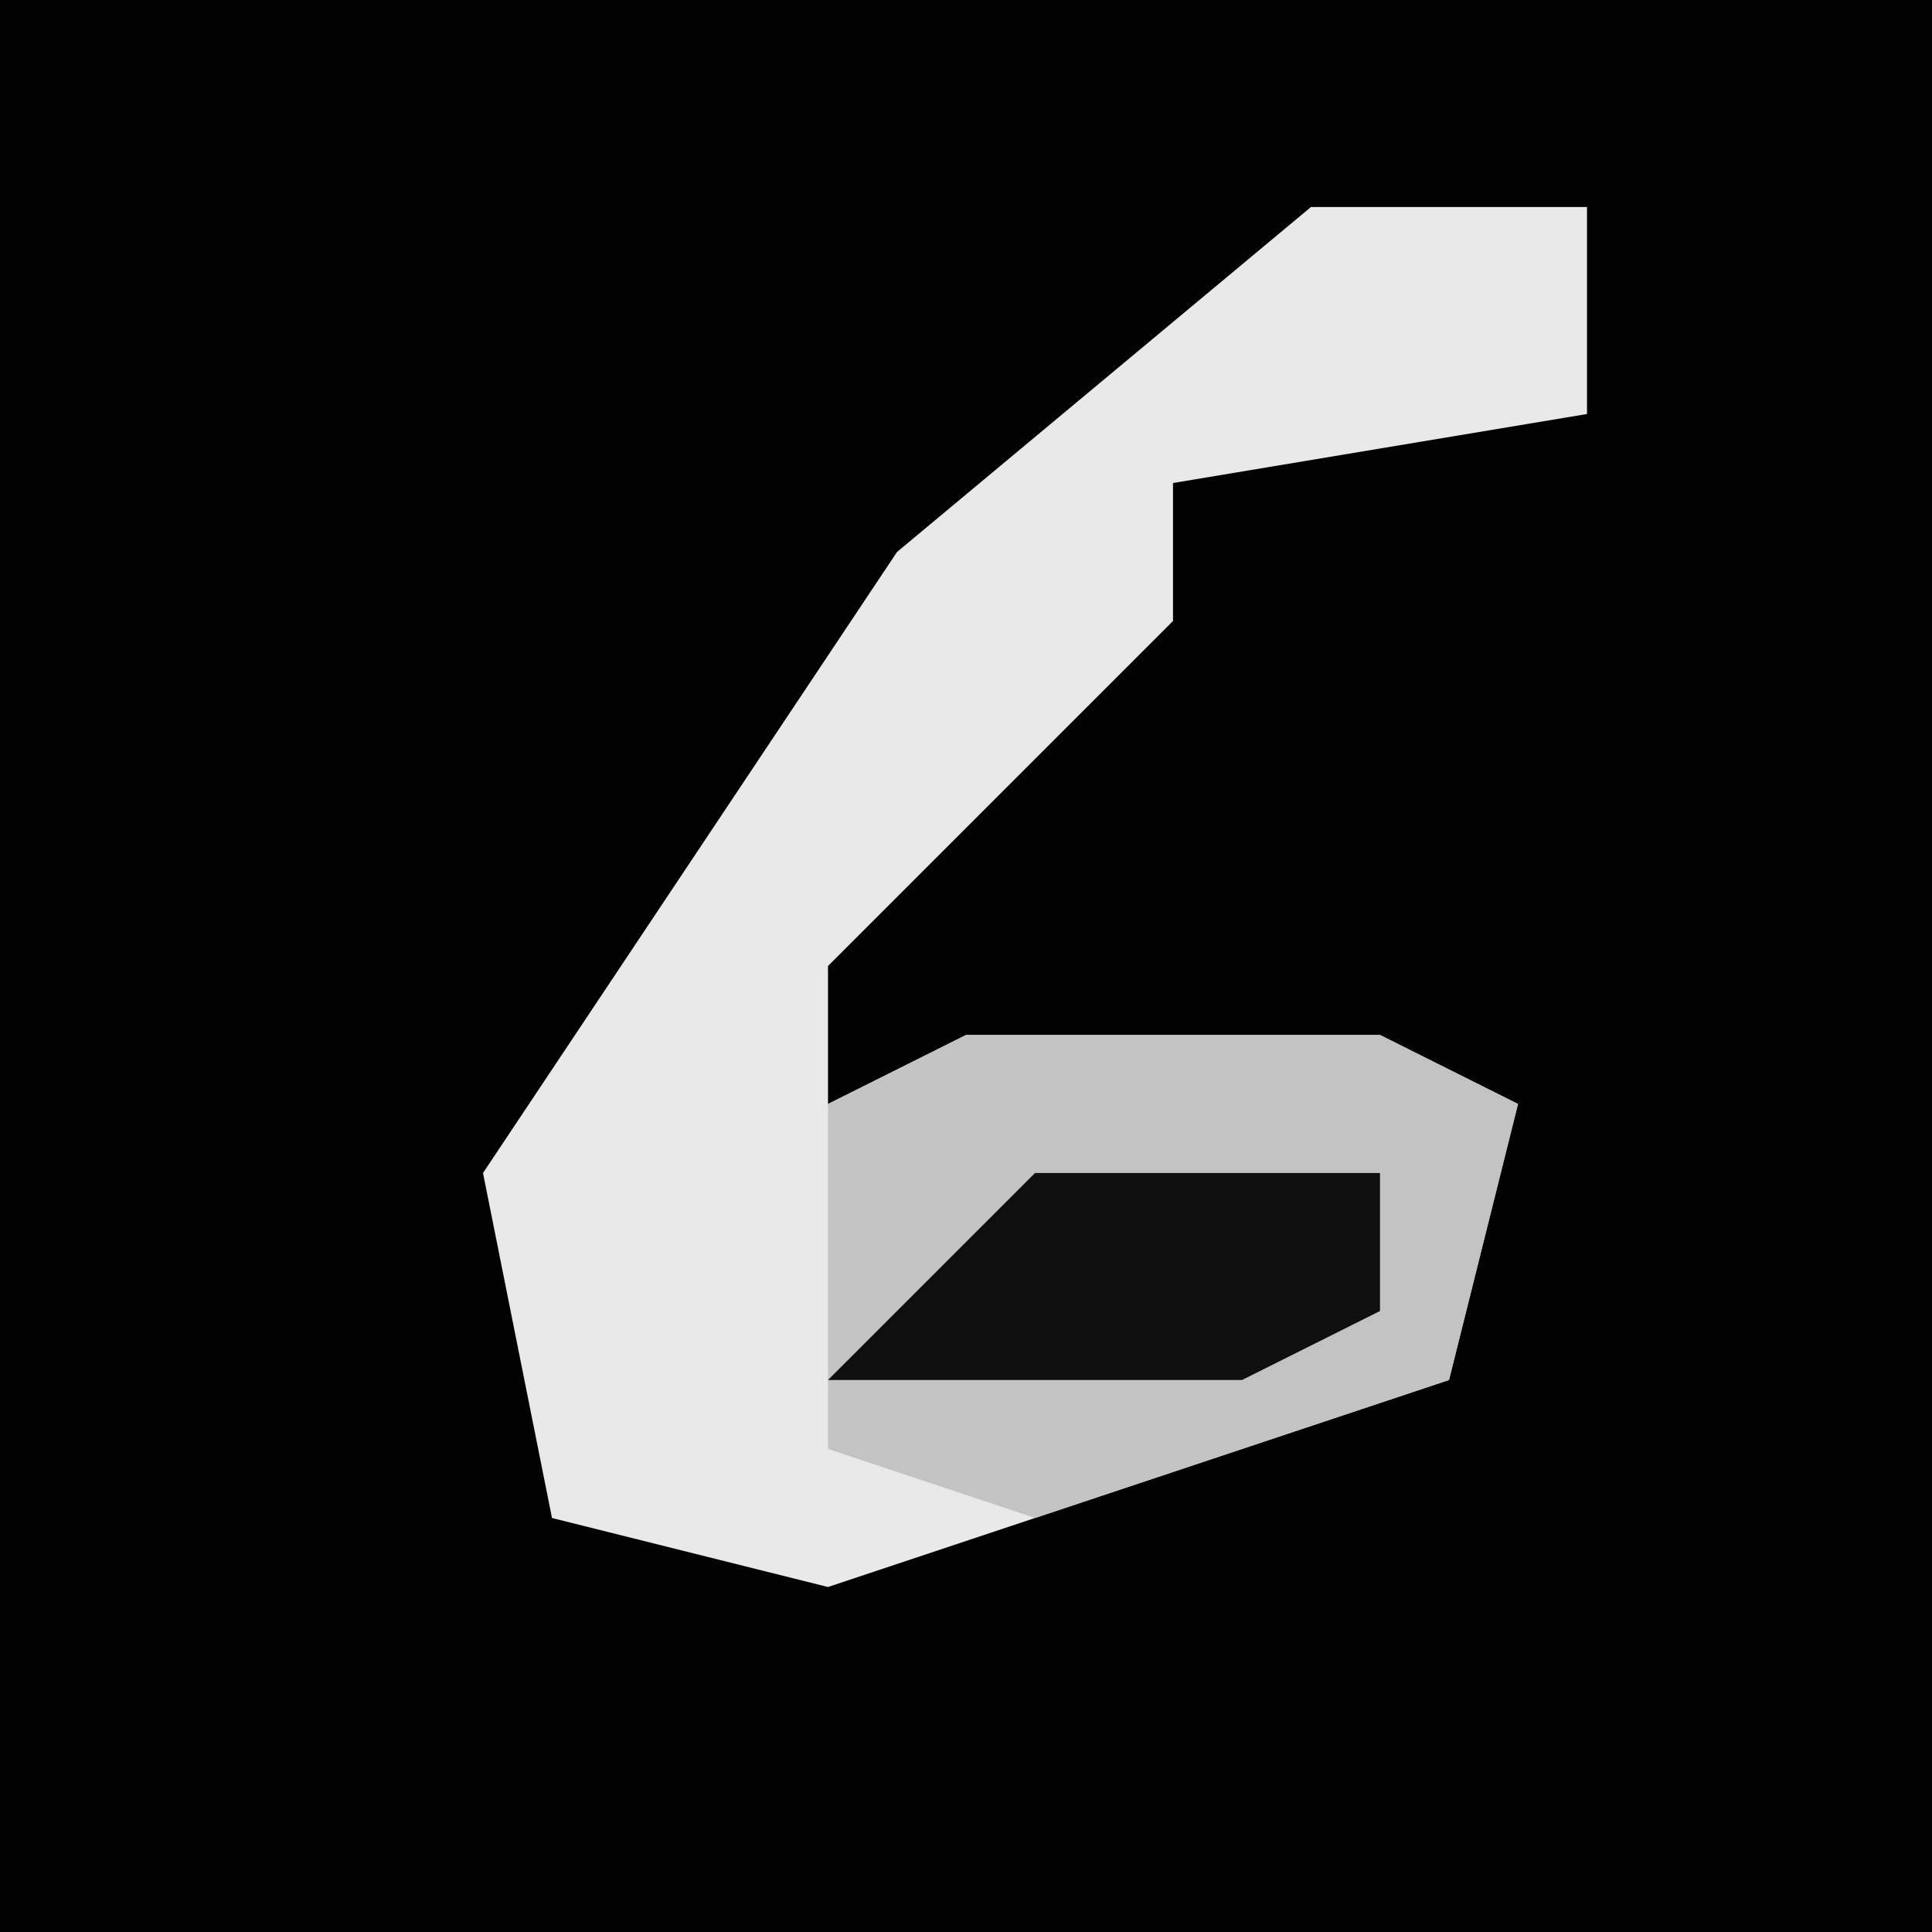 <?xml version="1.0" encoding="UTF-8"?>
<svg version="1.1" xmlns="http://www.w3.org/2000/svg" width="28" height="28">
<path d="M0,0 L28,0 L28,28 L0,28 Z " fill="#020202" transform="translate(0,0)"/>
<path d="M0,0 L4,0 L4,3 L-2,4 L-2,6 L-7,11 L-7,13 L-5,12 L1,12 L3,13 L2,17 L-7,20 L-11,19 L-12,14 L-6,5 Z " fill="#E9E9E9" transform="translate(19,3)"/>
<path d="M0,0 L6,0 L8,1 L7,5 L1,7 L-2,6 L-2,1 Z " fill="#C3C3C3" transform="translate(14,15)"/>
<path d="M0,0 L5,0 L5,2 L3,3 L-3,3 Z " fill="#0F0F0F" transform="translate(15,17)"/>
</svg>
